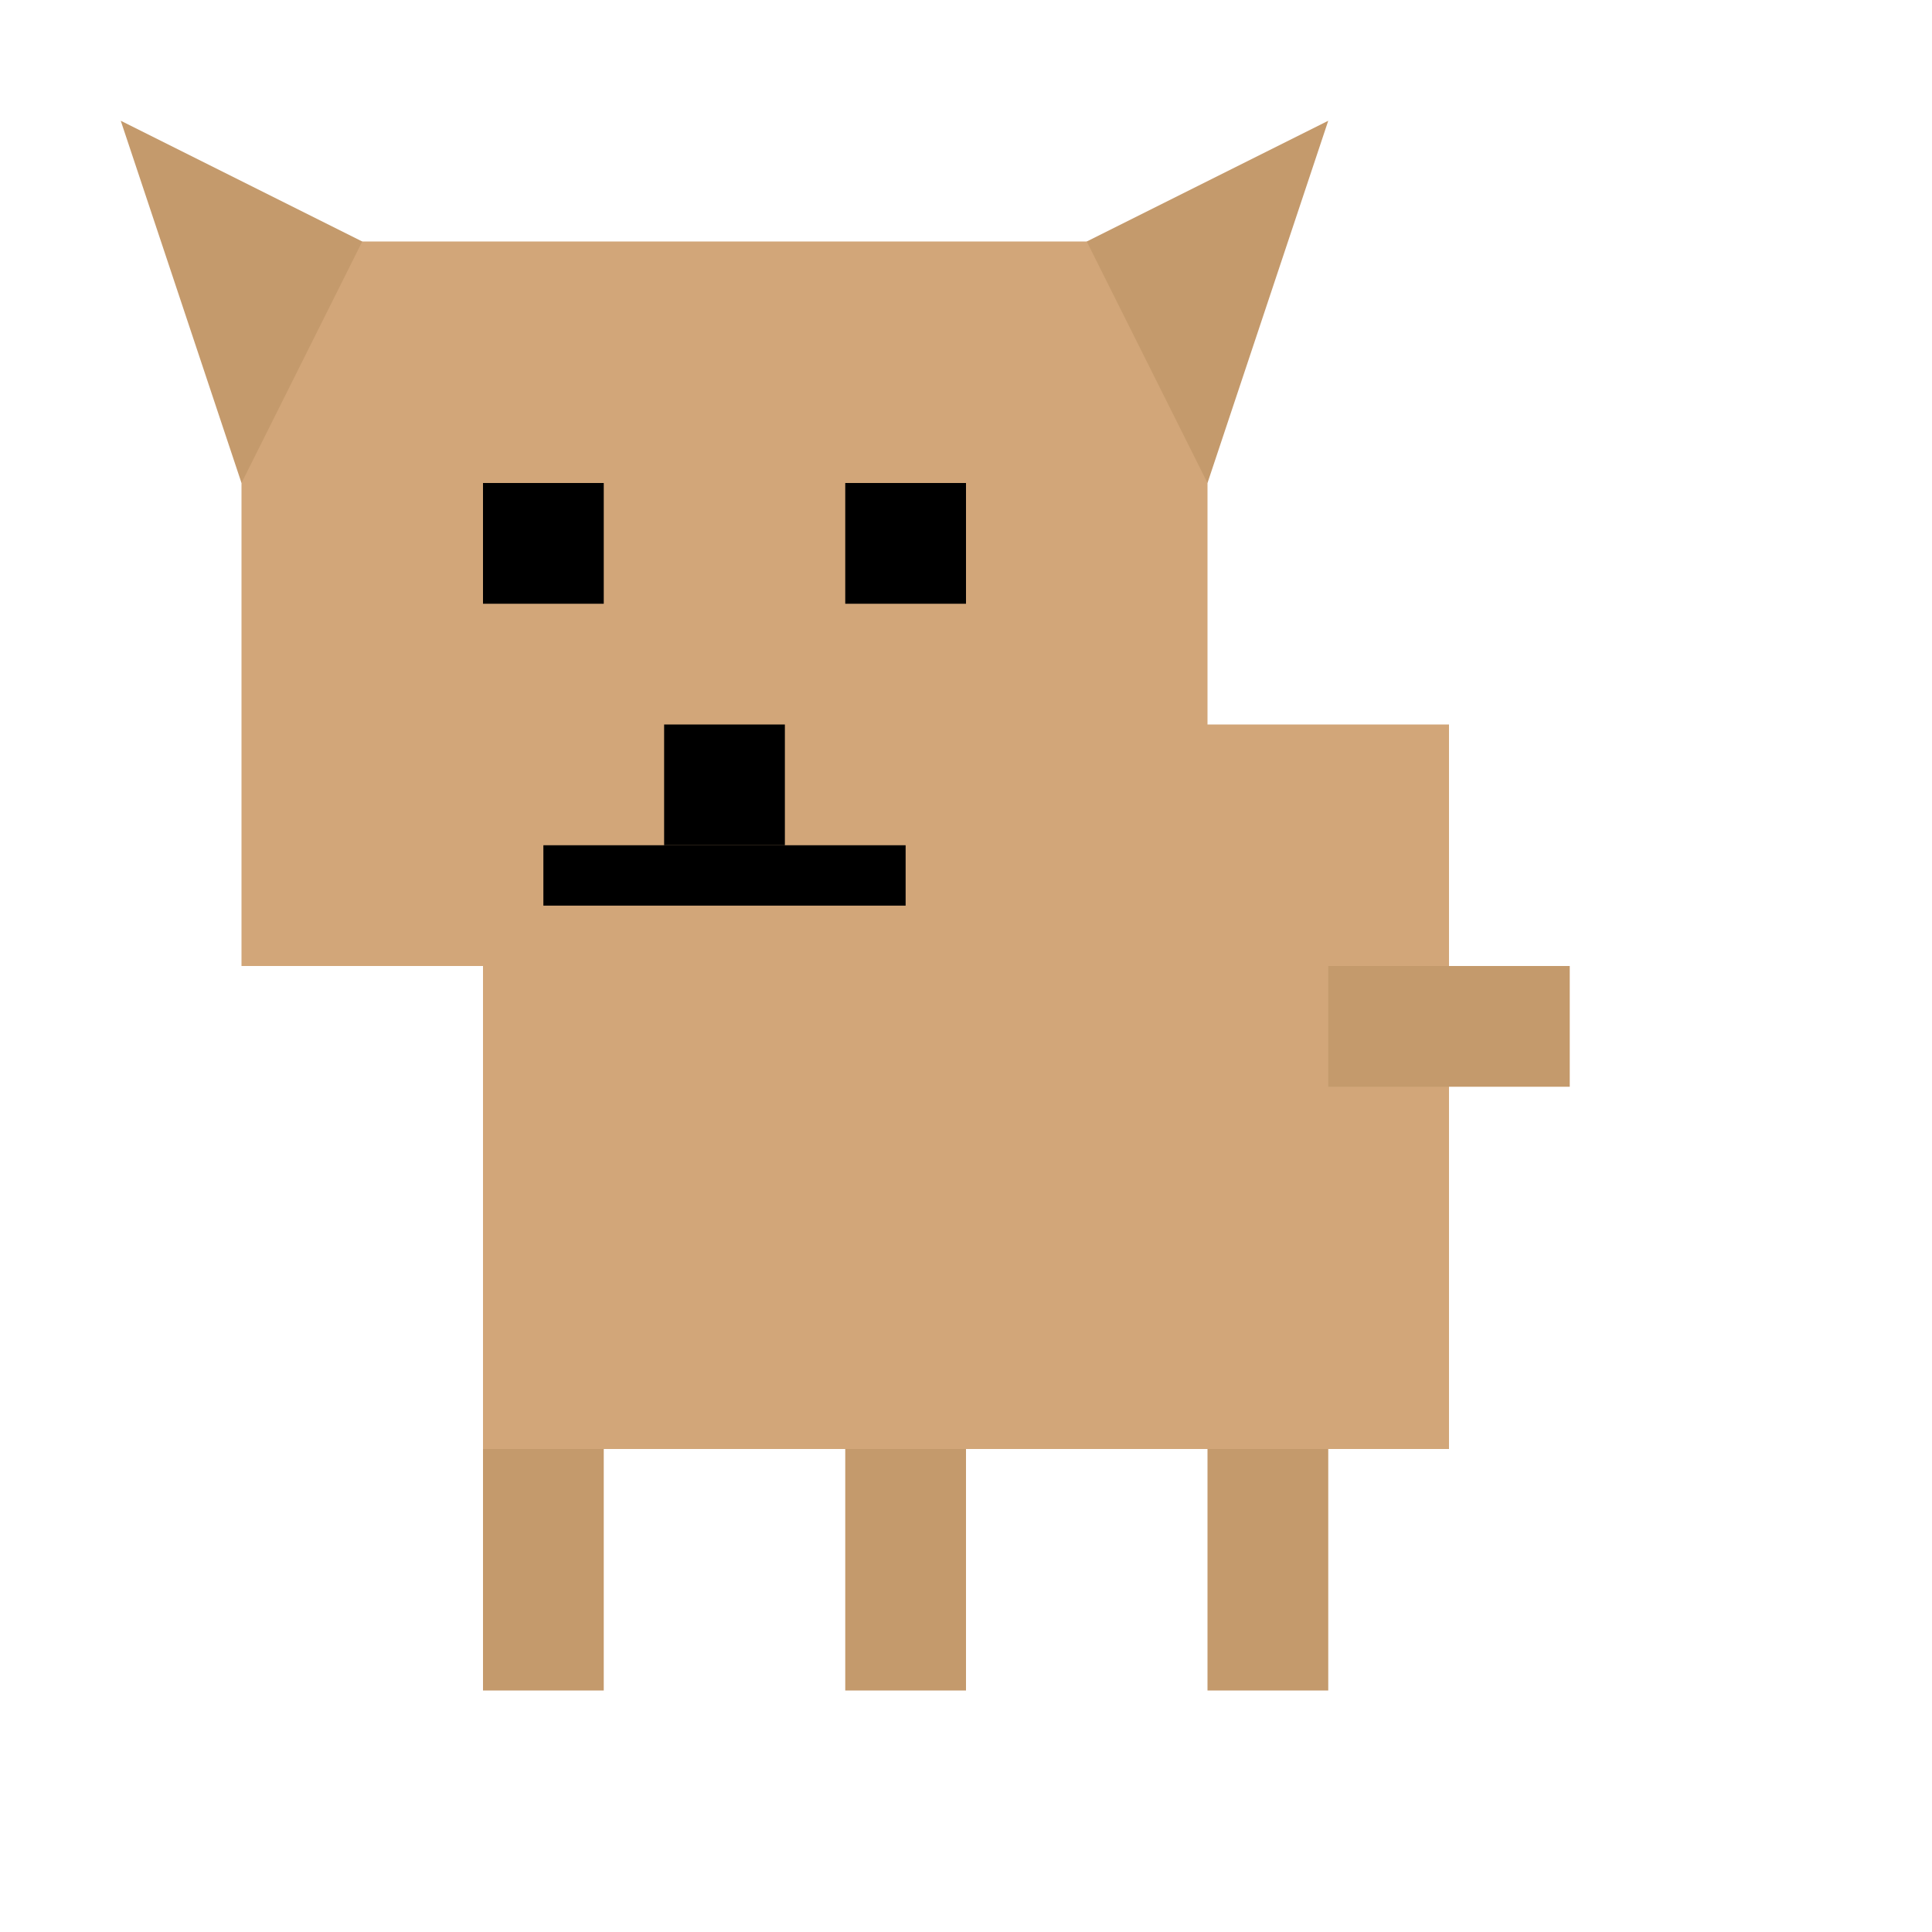 <svg xmlns="http://www.w3.org/2000/svg" viewBox="0 0 64 64">
  <!-- Body -->
  <rect x="16" y="24" width="32" height="24" fill="#d2a679" />
  
  <!-- Head -->
  <rect x="8" y="8" width="32" height="24" fill="#d2a679" />
  
  <!-- Ears -->
  <polygon points="8,16 4,4 12,8" fill="#c49a6c" />
  <polygon points="40,16 44,4 36,8" fill="#c49a6c" />
  
  <!-- Eyes -->
  <rect x="16" y="16" width="4" height="4" fill="#000000" />
  <rect x="28" y="16" width="4" height="4" fill="#000000" />
  
  <!-- Nose -->
  <rect x="22" y="24" width="4" height="4" fill="#000000" />
  
  <!-- Mouth -->
  <rect x="18" y="28" width="12" height="2" fill="#000000" />
  
  <!-- Legs -->
  <rect x="16" y="48" width="4" height="8" fill="#c49a6c" />
  <rect x="28" y="48" width="4" height="8" fill="#c49a6c" />
  <rect x="40" y="48" width="4" height="8" fill="#c49a6c" />
  
  <!-- Tail -->
  <rect x="44" y="32" width="8" height="4" fill="#c49a6c" />
</svg>
